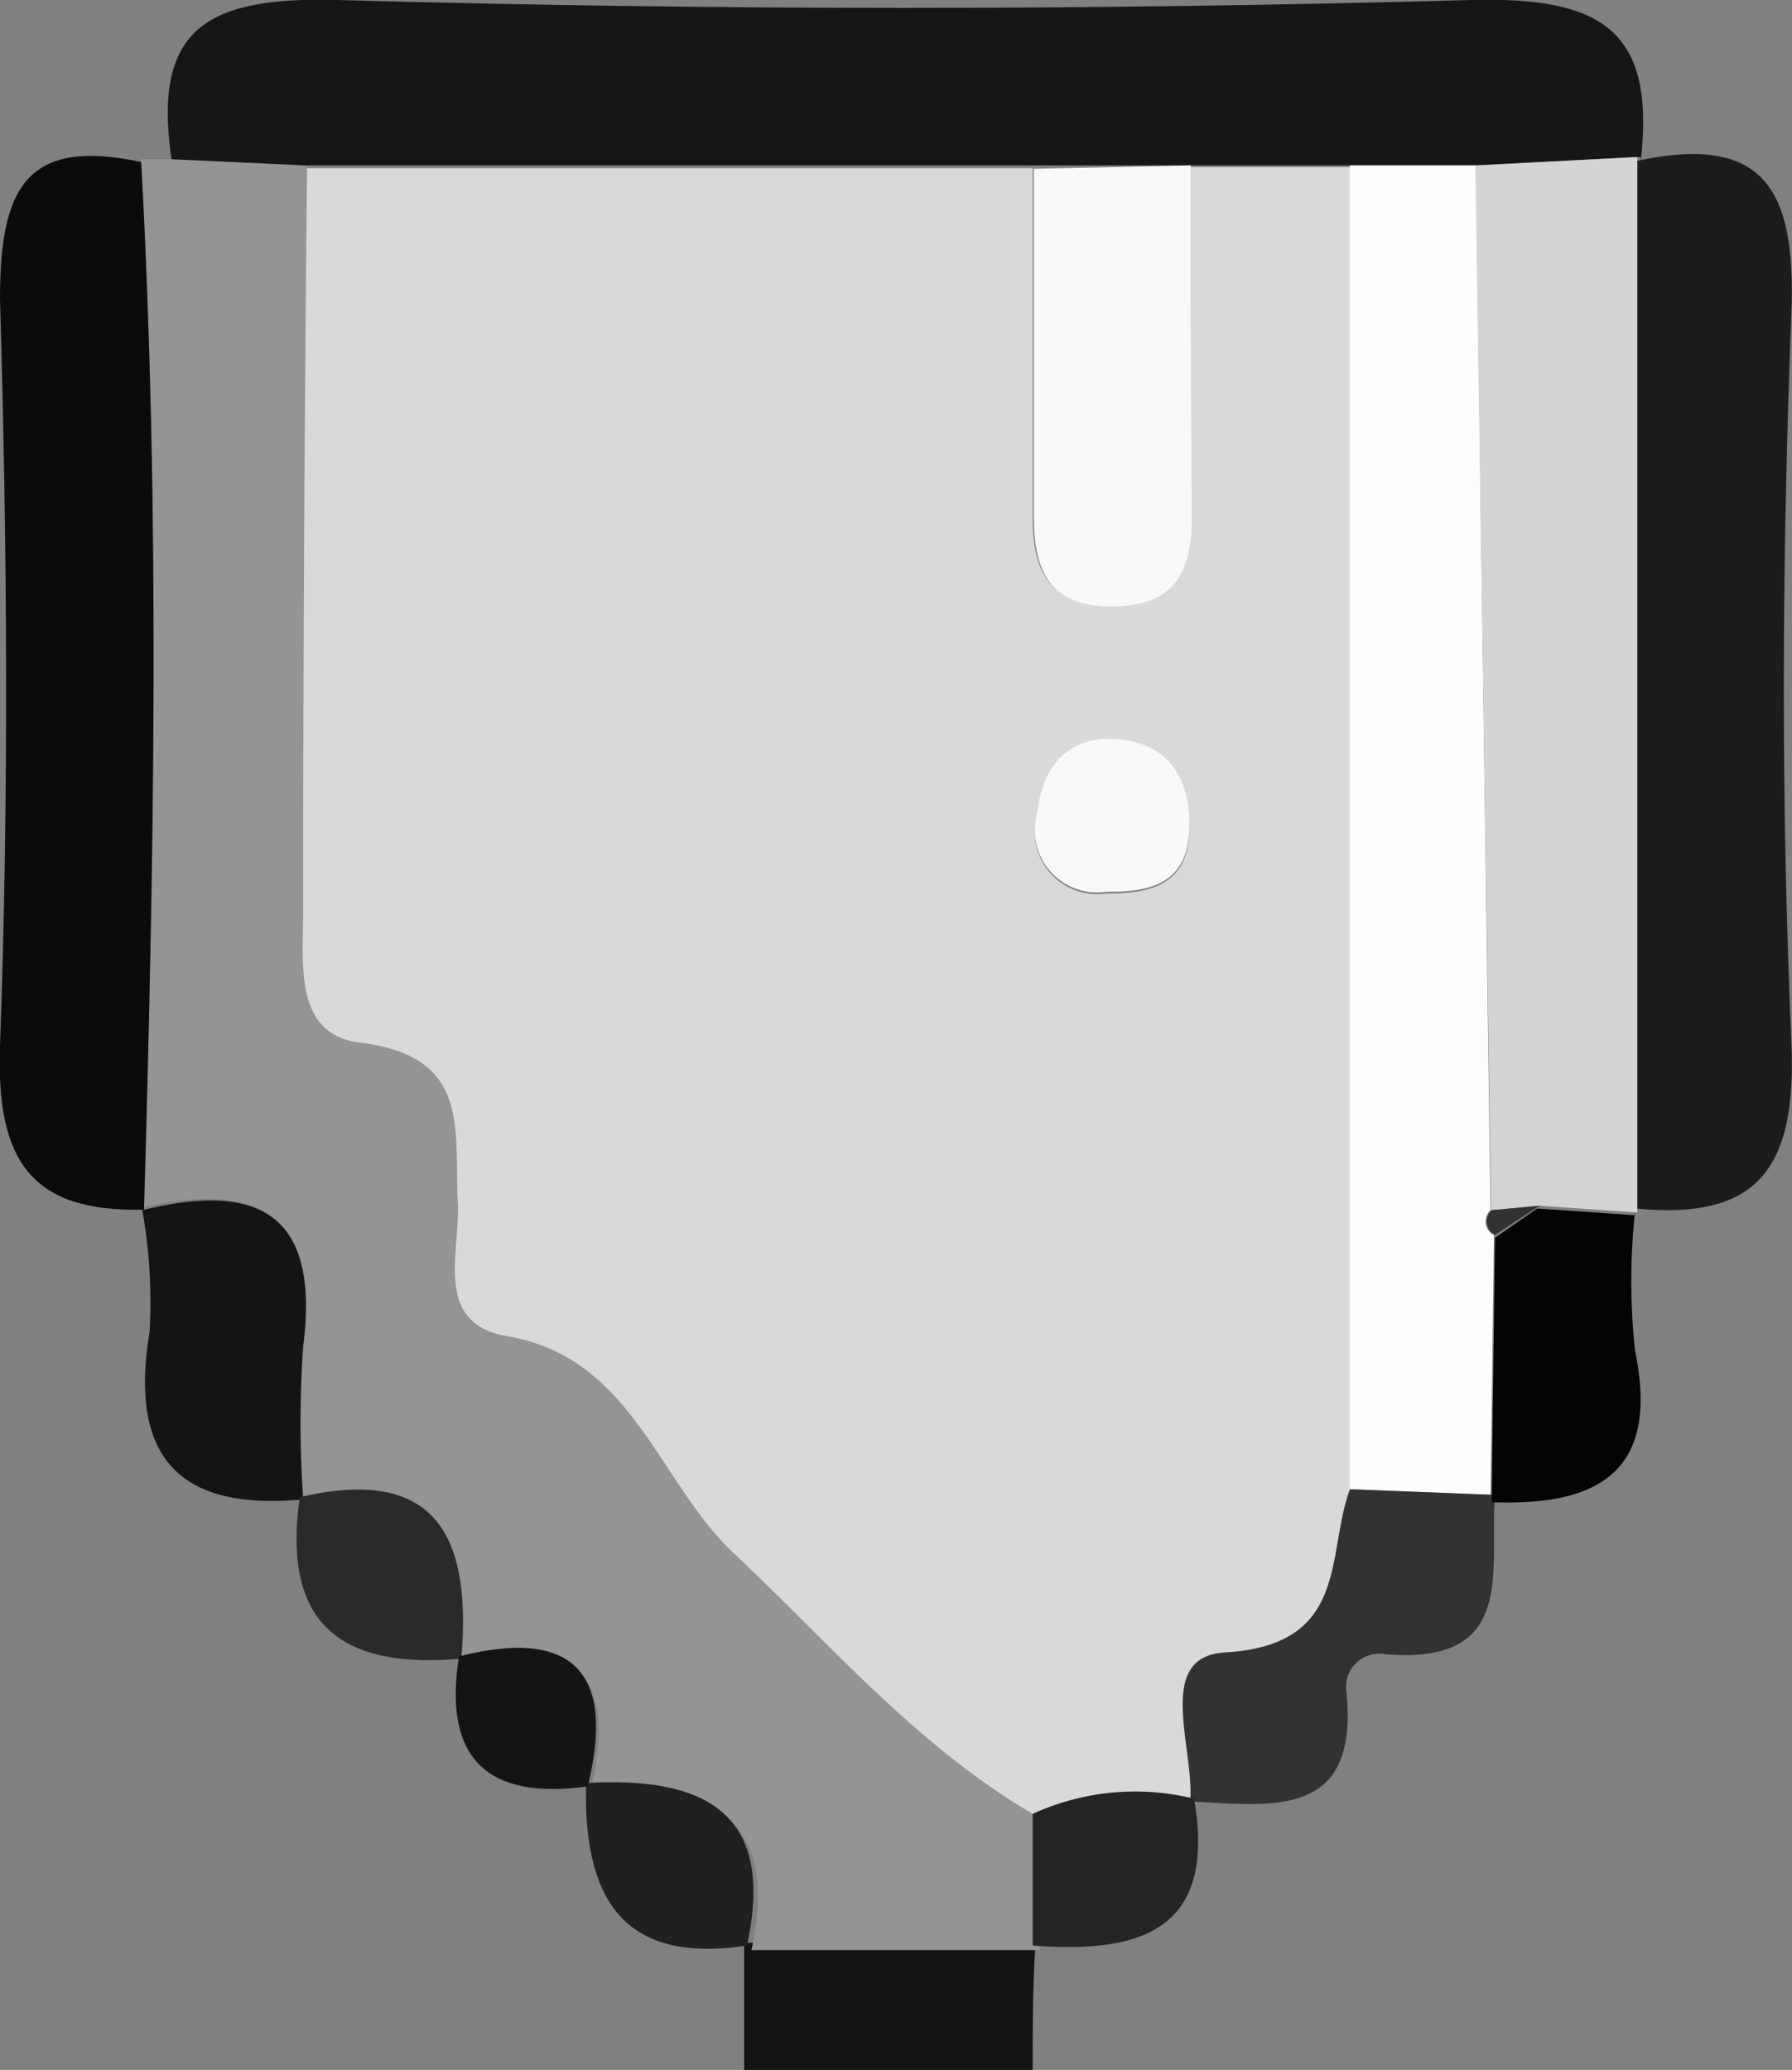 <svg xmlns="http://www.w3.org/2000/svg" viewBox="0 0 31.86 36.79"><rect x="0" y="0" width="31.86" height="36.79" fill="#808080" stroke="none"/><defs><style>.cls-1{fill:#141414;}.cls-2{fill:#d9d9d9;}.cls-3{fill:#949494;}.cls-4{fill:#161616;}.cls-5{fill:#fdfdfd;}.cls-6{fill:#1c1c1c;}.cls-7{fill:#0b0b0b;}.cls-8{fill:#323232;}.cls-9{fill:#040404;}.cls-10{fill:#202020;}.cls-11{fill:#2a2a2a;}.cls-12{fill:#242424;}.cls-13{fill:#f9f9f9;}.cls-14{fill:#d4d4d4;}</style></defs><title>def</title><g id="Capa_2" data-name="Capa 2"><g id="Capa_1-2" data-name="Capa 1"><path class="cls-1" d="M18.36,36.79c0-.75,0-1.5.05-2.26H13.23l0,2.26Z"/><path class="cls-2" d="M21.23,32l-.05.05c.08-1-.64-2.58.62-2.65,2.22-.13,1.79-1.73,2.22-2.9q0-11.76,0-23.53H21.17c0,2.06,0,4.11,0,6.17,0,1-.28,1.63-1.4,1.63s-1.42-.63-1.41-1.61c0-2.06,0-4.11,0-6.17l-12.95,0q0,6.63-.07,13.26c0,.93-.14,2.18,1,2.33,2,.24,1.68,1.57,1.75,2.87,0,.86-.44,2.13.88,2.35,2.24.38,2.69,2.63,4.05,3.88,1.71,1.59,3.23,3.4,5.29,4.61A4.37,4.37,0,0,1,21.23,32Zm-.08-17.3c0,1-.65,1.19-1.48,1.18a1.11,1.11,0,0,1-1.23-1.41c.1-.84.57-1.38,1.45-1.3S21.13,13.83,21.15,14.67Z"/><path class="cls-3" d="M18.36,32.24c-2.06-1.21-3.58-3-5.29-4.61-1.36-1.25-1.81-3.5-4.05-3.88-1.32-.22-.84-1.49-.88-2.35-.07-1.3.26-2.63-1.75-2.87-1.17-.15-1-1.4-1-2.33q0-6.63.07-13.26L3.05,2.83l-.54,0c.34,6.21.23,12.41.05,18.62h0C4.6,21,5.7,21.57,5.4,23.92a19.13,19.13,0,0,0,0,2.73l-.06,0c2.48-.58,3.05.77,2.87,2.87l0,0c2.05-.52,2.78.28,2.29,2.31l0-.06c2-.07,3.4.43,2.86,2.89l0,0h5.18l-.05,0Z"/><path class="cls-4" d="M3.05,2.83l2.38.11,13,0,2.79,0h5.07l2.88-.15,0,.08C29.44.54,28.48-.06,26.16,0Q16.08.28,6,0C3.71-.06,2.7.48,3.05,2.83Z"/><path class="cls-5" d="M26.24,2.94H24q0,11.76,0,23.53l2.56.1-.06.08.06-4.7a.27.27,0,0,1-.06-.44Z"/><path class="cls-6" d="M29.09,21.48c2.17.21,2.85-.72,2.76-2.93-.19-4.32-.17-8.66,0-13,.08-2.18-.48-3.18-2.75-2.69l0-.08V21.55Z"/><path class="cls-7" d="M2.56,21.5c.18-6.21.29-12.41-.05-18.62C.46,2.44,0,3.35,0,5.31c.13,4.42.16,8.86,0,13.28C-.07,20.63.55,21.55,2.56,21.5Z"/><path class="cls-8" d="M26.58,26.57,24,26.47c-.43,1.17,0,2.77-2.22,2.9-1.26.07-.54,1.7-.62,2.65,1.41.06,3,.35,2.78-1.93a.59.59,0,0,1,.67-.69C27,29.61,26.47,27.88,26.58,26.57Z"/><path class="cls-1" d="M5.39,26.65a19.13,19.13,0,0,1,0-2.73c.3-2.35-.8-2.92-2.86-2.41a9.29,9.29,0,0,1,.13,2.16C2.29,25.89,3.17,26.86,5.39,26.65Z"/><path class="cls-9" d="M26.58,22l-.06,4.7c1.86.07,3-.51,2.55-2.69a11.44,11.44,0,0,1,0-2.48l0,.07-1.74-.12Z"/><path class="cls-10" d="M13.28,34.58c.54-2.46-.88-3-2.86-2.89C10.37,33.65,11,34.93,13.28,34.58Z"/><path class="cls-11" d="M8.2,29.48c.18-2.1-.39-3.45-2.87-2.87C5,28.9,6.1,29.67,8.2,29.48Z"/><path class="cls-12" d="M18.36,32.24v2.34c1.87.14,3.28-.23,2.87-2.61A4.37,4.37,0,0,0,18.36,32.24Z"/><path class="cls-1" d="M10.45,31.75c.49-2-.24-2.83-2.29-2.31C7.87,31.27,8.68,32,10.45,31.75Z"/><path class="cls-13" d="M21.17,2.94,18.38,3c0,2.06,0,4.11,0,6.17,0,1,.29,1.62,1.41,1.61s1.41-.65,1.4-1.63C21.17,7.05,21.17,5,21.17,2.94Z"/><path class="cls-13" d="M21.15,14.67c0-.84-.38-1.45-1.26-1.53s-1.35.46-1.45,1.3a1.11,1.11,0,0,0,1.23,1.41C20.5,15.86,21.14,15.68,21.15,14.67Z"/><path class="cls-14" d="M27.37,21.43l1.74.12V2.79l-2.88.15q.14,9.29.28,18.57Z"/><path class="cls-8" d="M27.37,21.43l-.85.08a.27.27,0,0,0,.06.44Z"/></g></g></svg>